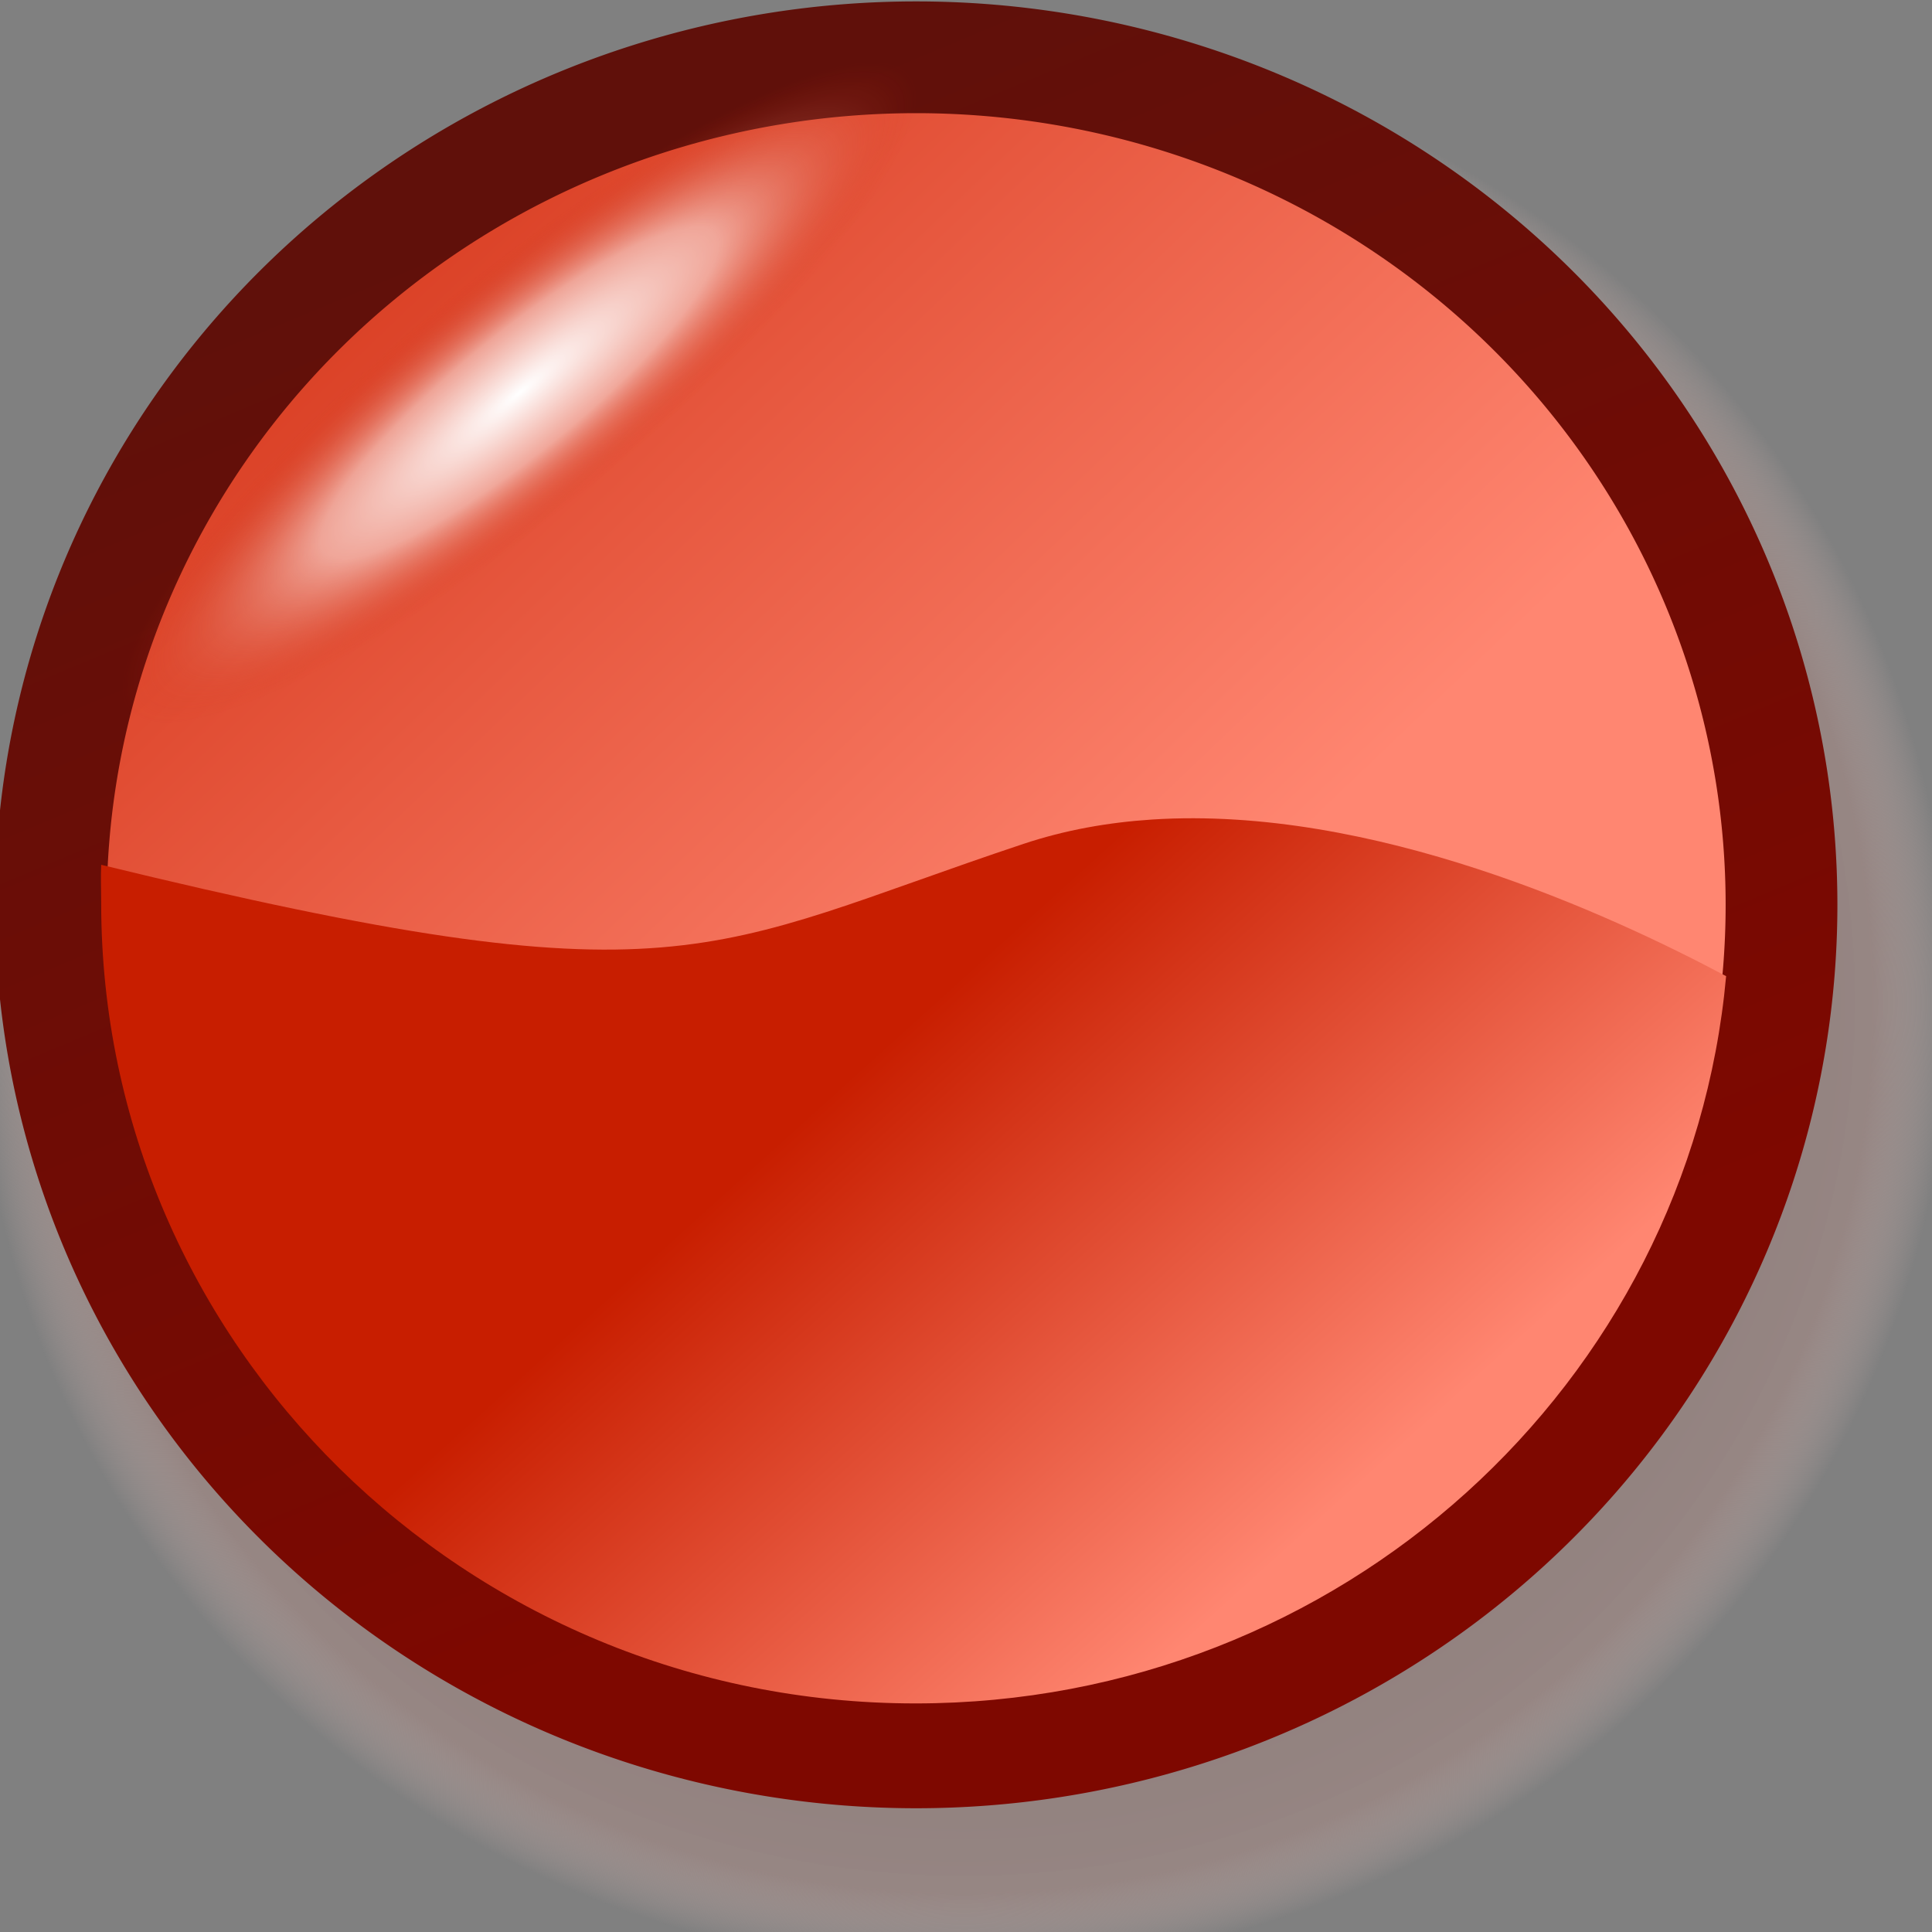 <?xml version="1.0" encoding="UTF-8" standalone="no"?>
<!-- Created with Inkscape (http://www.inkscape.org/) -->
<svg
   xmlns:dc="http://purl.org/dc/elements/1.1/"
   xmlns:cc="http://web.resource.org/cc/"
   xmlns:rdf="http://www.w3.org/1999/02/22-rdf-syntax-ns#"
   xmlns:svg="http://www.w3.org/2000/svg"
   xmlns="http://www.w3.org/2000/svg"
   xmlns:xlink="http://www.w3.org/1999/xlink"
   xmlns:sodipodi="http://sodipodi.sourceforge.net/DTD/sodipodi-0.dtd"
   xmlns:inkscape="http://www.inkscape.org/namespaces/inkscape"
   width="16px"
   height="16px"
   id="svg1872"
   sodipodi:version="0.32"
   inkscape:version="0.44.1"
   sodipodi:docbase="/mnt/work/svn_sf/ipscan/resources-src"
   sodipodi:docname="start.svg">
  <rect width="100%" height="100%" fill="#808080" stroke="none"/>
  <defs
     id="defs1874">
    <linearGradient
       id="linearGradient2835">
      <stop
         id="stop2837"
         offset="0"
         style="stop-color:#6b5f5d;stop-opacity:1;" />
      <stop
         style="stop-color:#988683;stop-opacity:0.918;"
         offset="0.921"
         id="stop2841" />
      <stop
         id="stop2839"
         offset="1"
         style="stop-color:#c6aeaa;stop-opacity:0;" />
    </linearGradient>
    <linearGradient
       id="linearGradient2825">
      <stop
         style="stop-color:white;stop-opacity:1;"
         offset="0"
         id="stop2827" />
      <stop
         id="stop2843"
         offset="0.5"
         style="stop-color:white;stop-opacity:0.498;" />
      <stop
         style="stop-color:#c81e00;stop-opacity:0;"
         offset="1"
         id="stop2829" />
    </linearGradient>
    <linearGradient
       id="linearGradient2778">
      <stop
         style="stop-color:#c81e00;stop-opacity:1;"
         offset="0"
         id="stop2780" />
      <stop
         style="stop-color:#ff8671;stop-opacity:1;"
         offset="1"
         id="stop2782" />
    </linearGradient>
    <linearGradient
       id="linearGradient2770">
      <stop
         style="stop-color:#60100a;stop-opacity:1;"
         offset="0"
         id="stop2772" />
      <stop
         style="stop-color:#7e0800;stop-opacity:1;"
         offset="1"
         id="stop2774" />
    </linearGradient>
    <linearGradient
       inkscape:collect="always"
       xlink:href="#linearGradient2770"
       id="linearGradient2776"
       x1="4.212"
       y1="1.269"
       x2="8.942"
       y2="12.576"
       gradientUnits="userSpaceOnUse" />
    <linearGradient
       inkscape:collect="always"
       xlink:href="#linearGradient2778"
       id="linearGradient2786"
       x1="0.845"
       y1="-2.476"
       x2="10.447"
       y2="7.576"
       gradientUnits="userSpaceOnUse" />
    <linearGradient
       inkscape:collect="always"
       xlink:href="#linearGradient2778"
       id="linearGradient2801"
       gradientUnits="userSpaceOnUse"
       x1="7.567"
       y1="9.419"
       x2="11.453"
       y2="13.719"
       gradientTransform="matrix(0.922,0,0,0.922,0.175,0.131)" />
    <radialGradient
       inkscape:collect="always"
       xlink:href="#linearGradient2825"
       id="radialGradient2831"
       cx="4.91"
       cy="3.521"
       fx="4.91"
       fy="3.521"
       r="1.757"
       gradientTransform="matrix(1,0,0,0.231,0,2.709)"
       gradientUnits="userSpaceOnUse" />
    <radialGradient
       inkscape:collect="always"
       xlink:href="#linearGradient2835"
       id="radialGradient2833"
       cx="7.636"
       cy="7.576"
       fx="7.636"
       fy="7.576"
       r="7.681"
       gradientTransform="matrix(1,0,0,0.979,0,0.156)"
       gradientUnits="userSpaceOnUse" />
  </defs>
  <sodipodi:namedview
     id="base"
     pagecolor="#ffffff"
     bordercolor="#666666"
     borderopacity="1.0"
     inkscape:pageopacity="0.0"
     inkscape:pageshadow="2"
     inkscape:zoom="22.197802"
     inkscape:cx="8"
     inkscape:cy="9.0197962"
     inkscape:current-layer="layer1"
     showgrid="true"
     inkscape:grid-bbox="true"
     inkscape:document-units="px"
     inkscape:window-width="1012"
     inkscape:window-height="716"
     inkscape:window-x="6"
     inkscape:window-y="21" />
  <g
     id="layer1"
     inkscape:label="Layer 1"
     inkscape:groupmode="layer">
    <path
       sodipodi:type="arc"
       style="opacity:1;fill:url(#radialGradient2833);fill-opacity:1;stroke:none;stroke-width:0.885;stroke-linejoin:round;stroke-miterlimit:4;stroke-dasharray:none;stroke-opacity:1"
       id="path2809"
       sodipodi:cx="7.635891"
       sodipodi:cy="7.5757427"
       sodipodi:rx="7.6809406"
       sodipodi:ry="7.5232673"
       d="M 15.317 7.576 A 7.681 7.523 0 1 1  -0.045,7.576 A 7.681 7.523 0 1 1  15.317 7.576 z"
       transform="matrix(1.065,0,0,1.065,-0.151,0.235)" />
    <path
       sodipodi:type="arc"
       style="opacity:1;fill:url(#linearGradient2786);fill-opacity:1;stroke:url(#linearGradient2776);stroke-width:0.992;stroke-linejoin:round;stroke-miterlimit:4;stroke-dasharray:none;stroke-opacity:1"
       id="path1880"
       sodipodi:cx="7.635891"
       sodipodi:cy="7.5757427"
       sodipodi:rx="7.6809406"
       sodipodi:ry="7.5232673"
       d="M 15.317 7.576 A 7.681 7.523 0 1 1  -0.045,7.576 A 7.681 7.523 0 1 1  15.317 7.576 z"
       transform="matrix(0.933,0,0,0.933,0.463,0.425)" />
    <path
       style="opacity:1;fill:url(#linearGradient2801);fill-opacity:1;stroke:none;stroke-width:0.885;stroke-linejoin:round;stroke-miterlimit:4;stroke-dasharray:none;stroke-opacity:1"
       d="M 9.541,6.787 C 9.175,6.811 8.82,6.874 8.475,6.989 C 5.833,7.869 5.66,8.337 0.838,7.162 C 0.833,7.27 0.838,7.37 0.838,7.479 C 0.838,11.129 3.855,14.107 7.581,14.107 C 11.104,14.107 13.989,11.457 14.295,8.084 C 13.323,7.567 11.369,6.669 9.541,6.787 z "
       id="path2788" />
    <path
       sodipodi:type="arc"
       style="opacity:1;fill:url(#radialGradient2831);fill-opacity:1;stroke:none;stroke-width:0.1;stroke-linejoin:round;stroke-miterlimit:4;stroke-dasharray:none;stroke-opacity:1"
       id="path2815"
       sodipodi:cx="4.9103961"
       sodipodi:cy="3.521287"
       sodipodi:rx="1.7569307"
       sodipodi:ry="0.40544555"
       d="M 6.667 3.521 A 1.757 0.405 0 1 1  3.153,3.521 A 1.757 0.405 0 1 1  6.667 3.521 z"
       transform="matrix(1.845,-1.498,1.417,1.95,-9.75,3.741)" />
  </g>
</svg>
